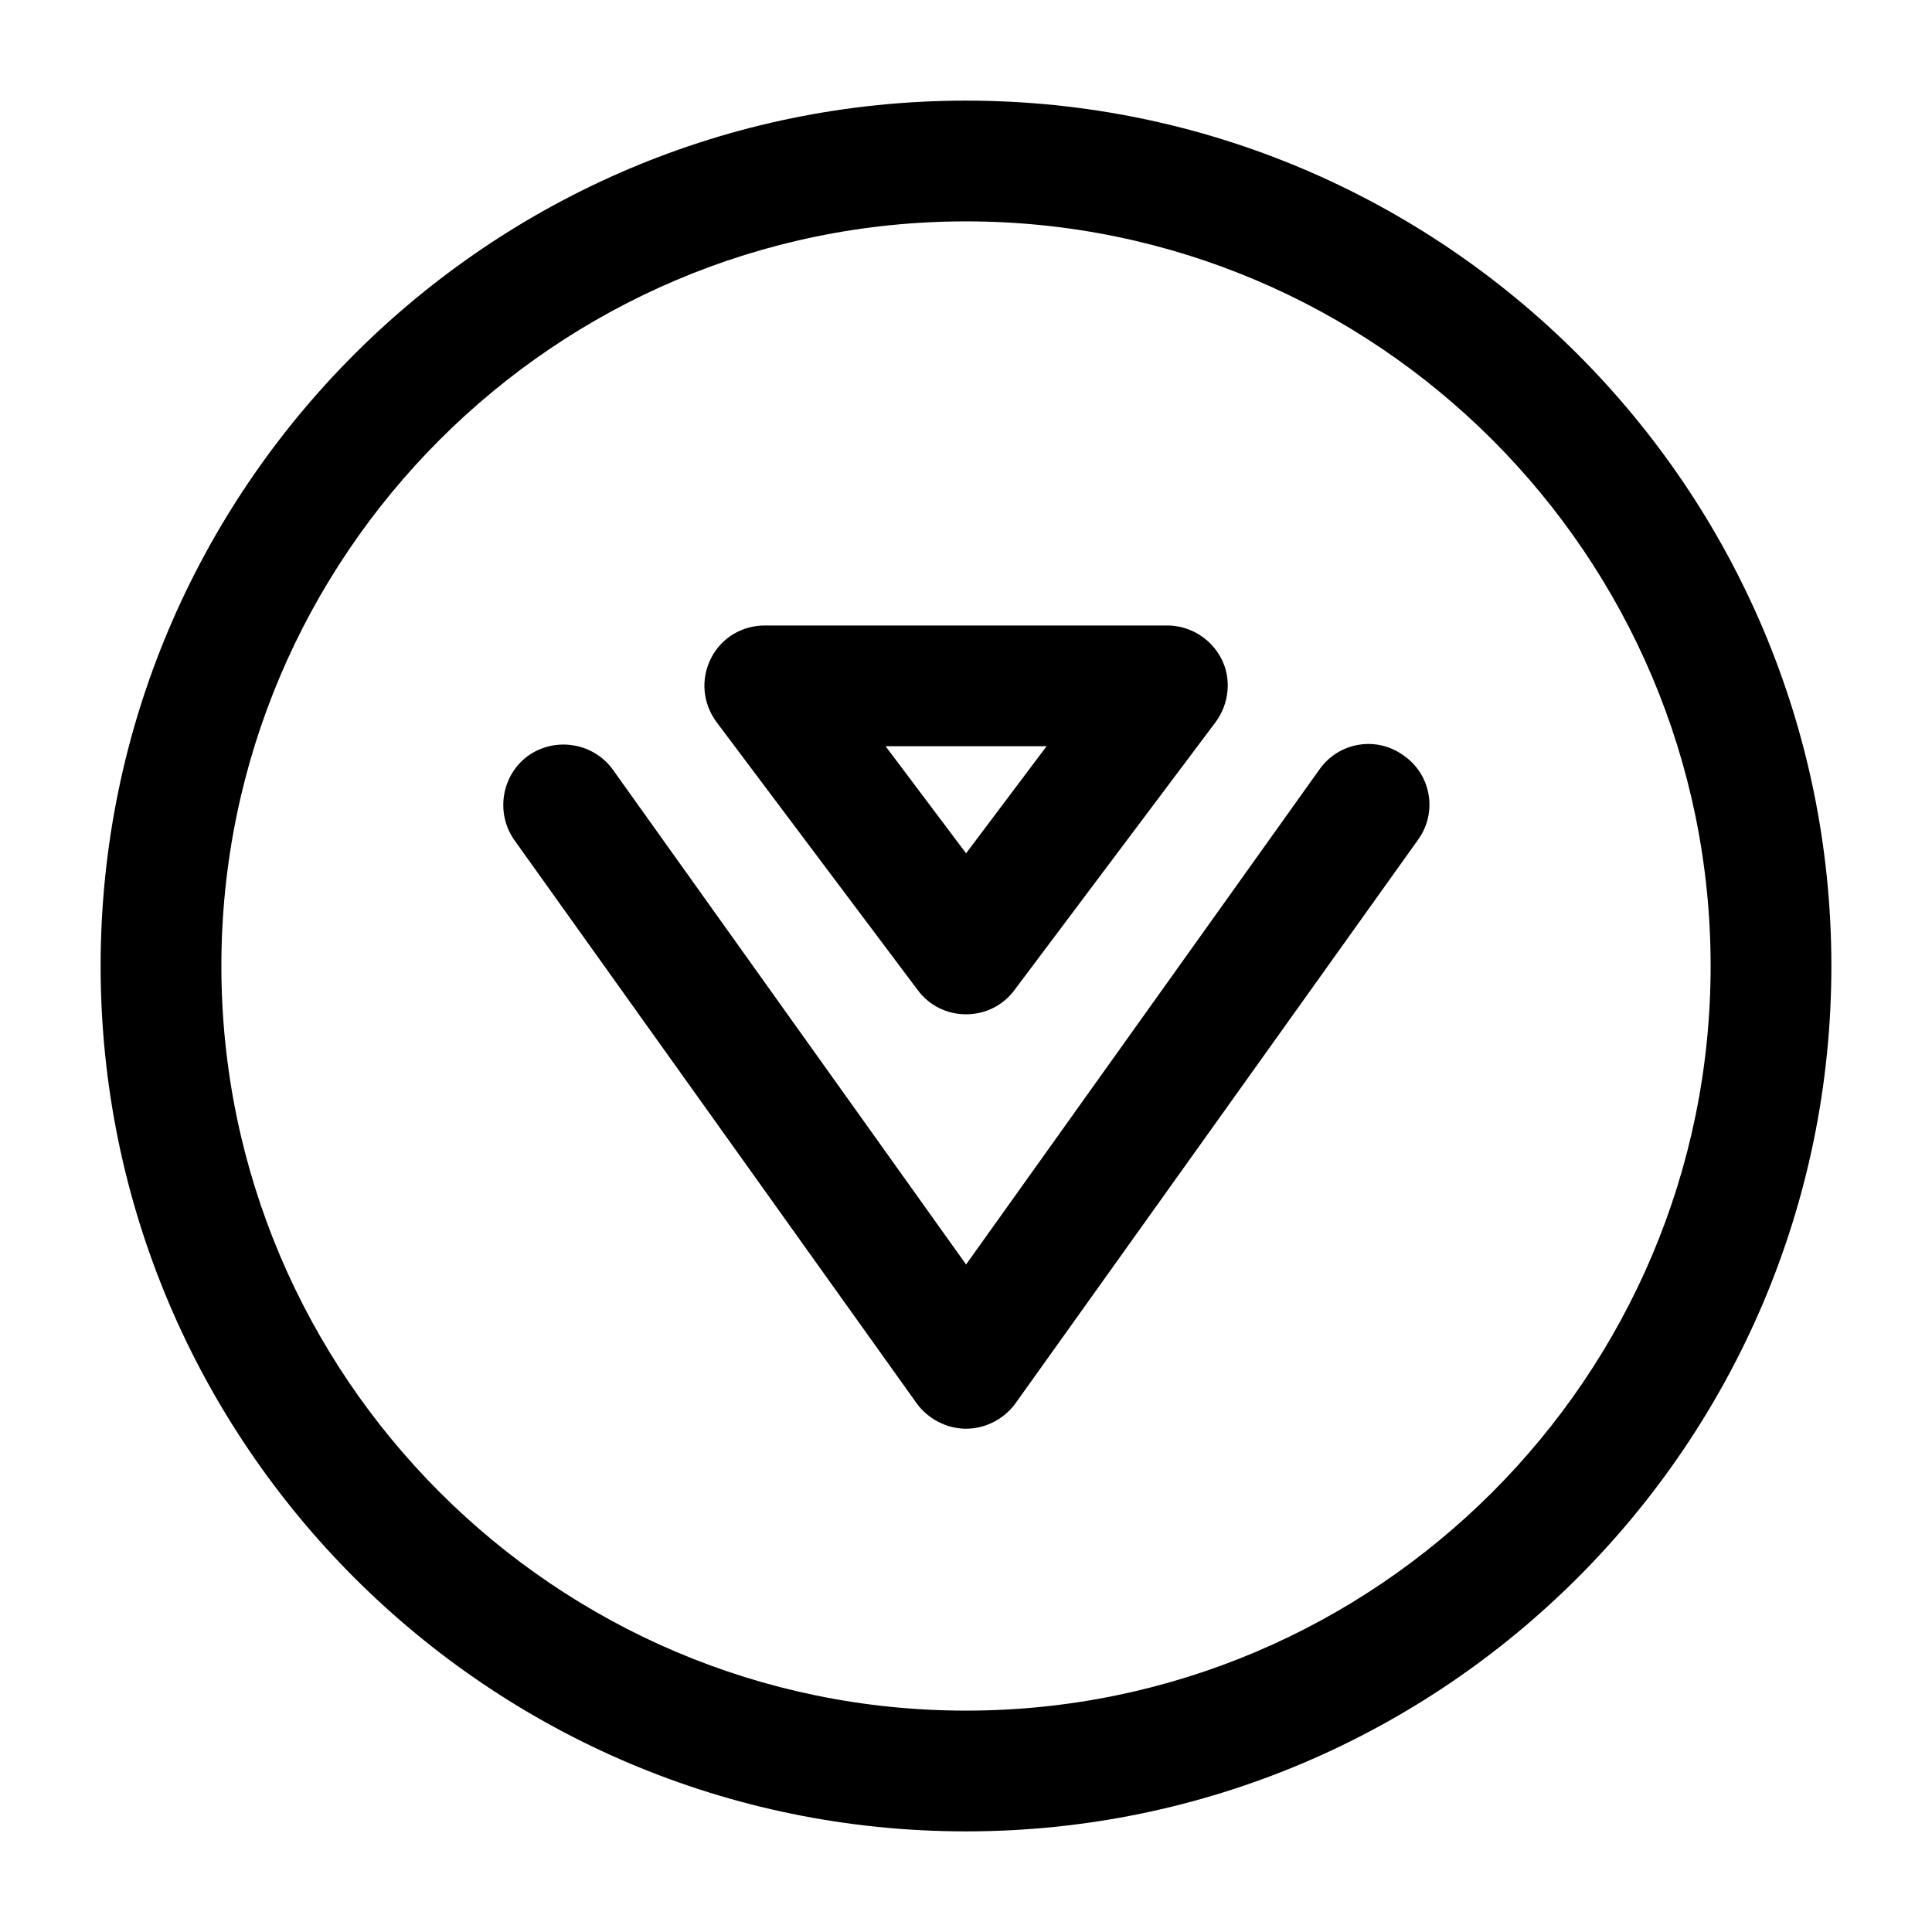 <svg width="24" height="24" viewBox="0 0 24 24" fill="none" xmlns="http://www.w3.org/2000/svg">
<path d="M12.001 12.6C11.761 12.6 11.541 12.489 11.401 12.3L8.901 8.97C8.731 8.74 8.701 8.44 8.831 8.18C8.961 7.92 9.221 7.77 9.501 7.77H14.501C14.781 7.77 15.041 7.93 15.171 8.18C15.301 8.43 15.271 8.74 15.101 8.97L12.601 12.3C12.461 12.489 12.241 12.6 12.001 12.6ZM11.001 9.27L12.001 10.6L13.001 9.27H11.001Z" fill="black"/>
<path d="M12 22.75C6.07 22.75 1.25 17.93 1.25 12C1.25 6.07 6.07 1.25 12 1.25C17.93 1.25 22.75 6.07 22.75 12C22.75 17.93 17.93 22.75 12 22.75ZM12 2.75C6.9 2.75 2.75 6.9 2.75 12C2.75 17.1 6.9 21.25 12 21.25C17.1 21.25 21.25 17.1 21.25 12C21.25 6.9 17.1 2.75 12 2.75Z" fill="black"/>
<path d="M12.001 17.748C11.761 17.748 11.531 17.628 11.391 17.438L6.391 10.438C6.151 10.098 6.231 9.628 6.561 9.388C6.901 9.148 7.371 9.228 7.611 9.558L12.001 15.708L16.391 9.558C16.631 9.218 17.101 9.138 17.441 9.388C17.781 9.628 17.861 10.098 17.611 10.438L12.611 17.438C12.471 17.628 12.241 17.748 12.001 17.748Z" fill="black"/>
</svg>
